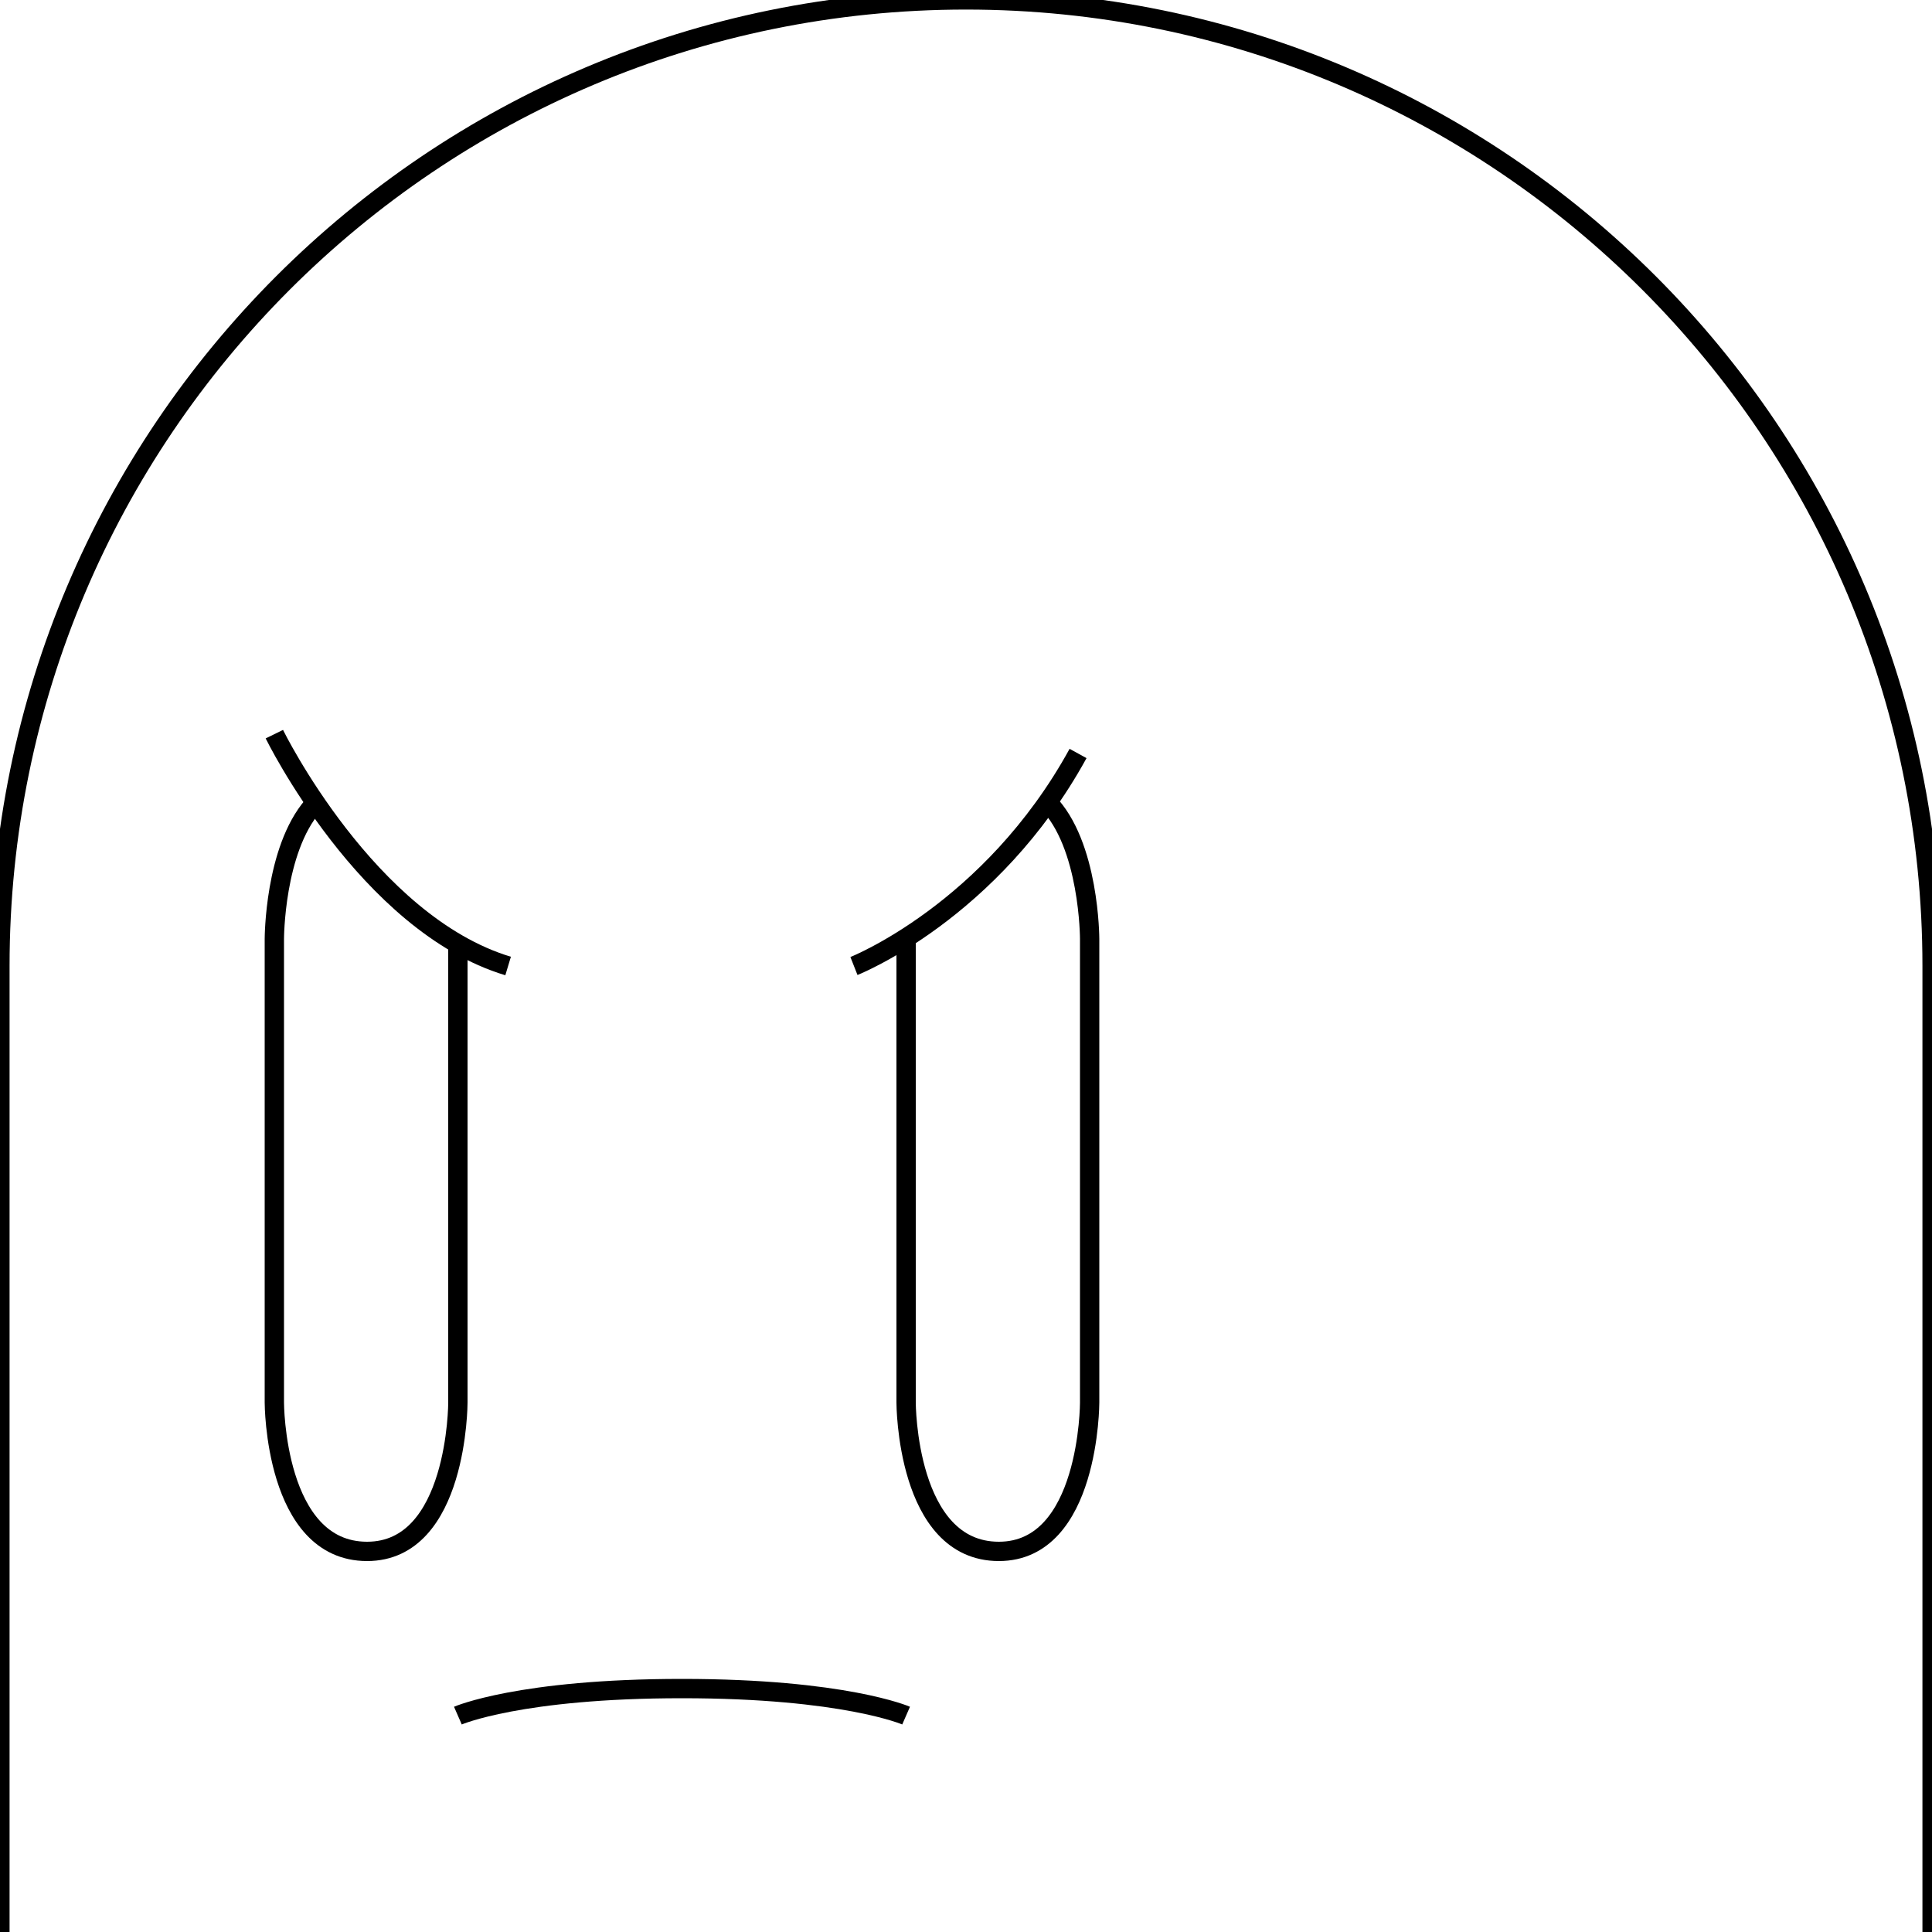<?xml version="1.0" encoding="utf-8"?>
<!-- Generator: Adobe Illustrator 24.1.2, SVG Export Plug-In . SVG Version: 6.00 Build 0)  -->
<svg version="1.1" id="Layer_2_1_" xmlns="http://www.w3.org/2000/svg" xmlns:xlink="http://www.w3.org/1999/xlink" x="0px" y="0px"
	 viewBox="0 0 100 100" style="enable-background:new 0 0 100 100;" xml:space="preserve">
<style type="text/css">
	.st0{fill:none;stroke:#000000;stroke-miterlimit:10;}
	.st1{fill:none;stroke:#000000;stroke-width:0.99;stroke-miterlimit:10;}
</style>
<path class="st0" d="M23.7,48.9v23.7c0,0,0,7.7-4.7,7.7c-4.8,0-4.8-7.7-4.8-7.7v-24c0,0,0-4.6,2-6.9"/>
<path class="st0" d="M54.2,41.5c2.2,2.2,2.2,7.1,2.2,7.1v24c0,0,0,7.7-4.7,7.7c-4.8,0-4.8-7.7-4.8-7.7v-24"/>
<path class="st0" d="M46.9,88.8c0,0-3.2-1.4-11.6-1.4s-11.6,1.4-11.6,1.4"/>
<path class="st0" d="M14.2,38c0,0,4.8,9.8,12.1,12"/>
<path class="st0" d="M44.2,50c0,0,7.1-2.8,11.6-11"/>
<path class="st1" d="M0,100V50C0,22.39,22.39,0,50,0s50,22.39,50,50v50"/>
</svg>
